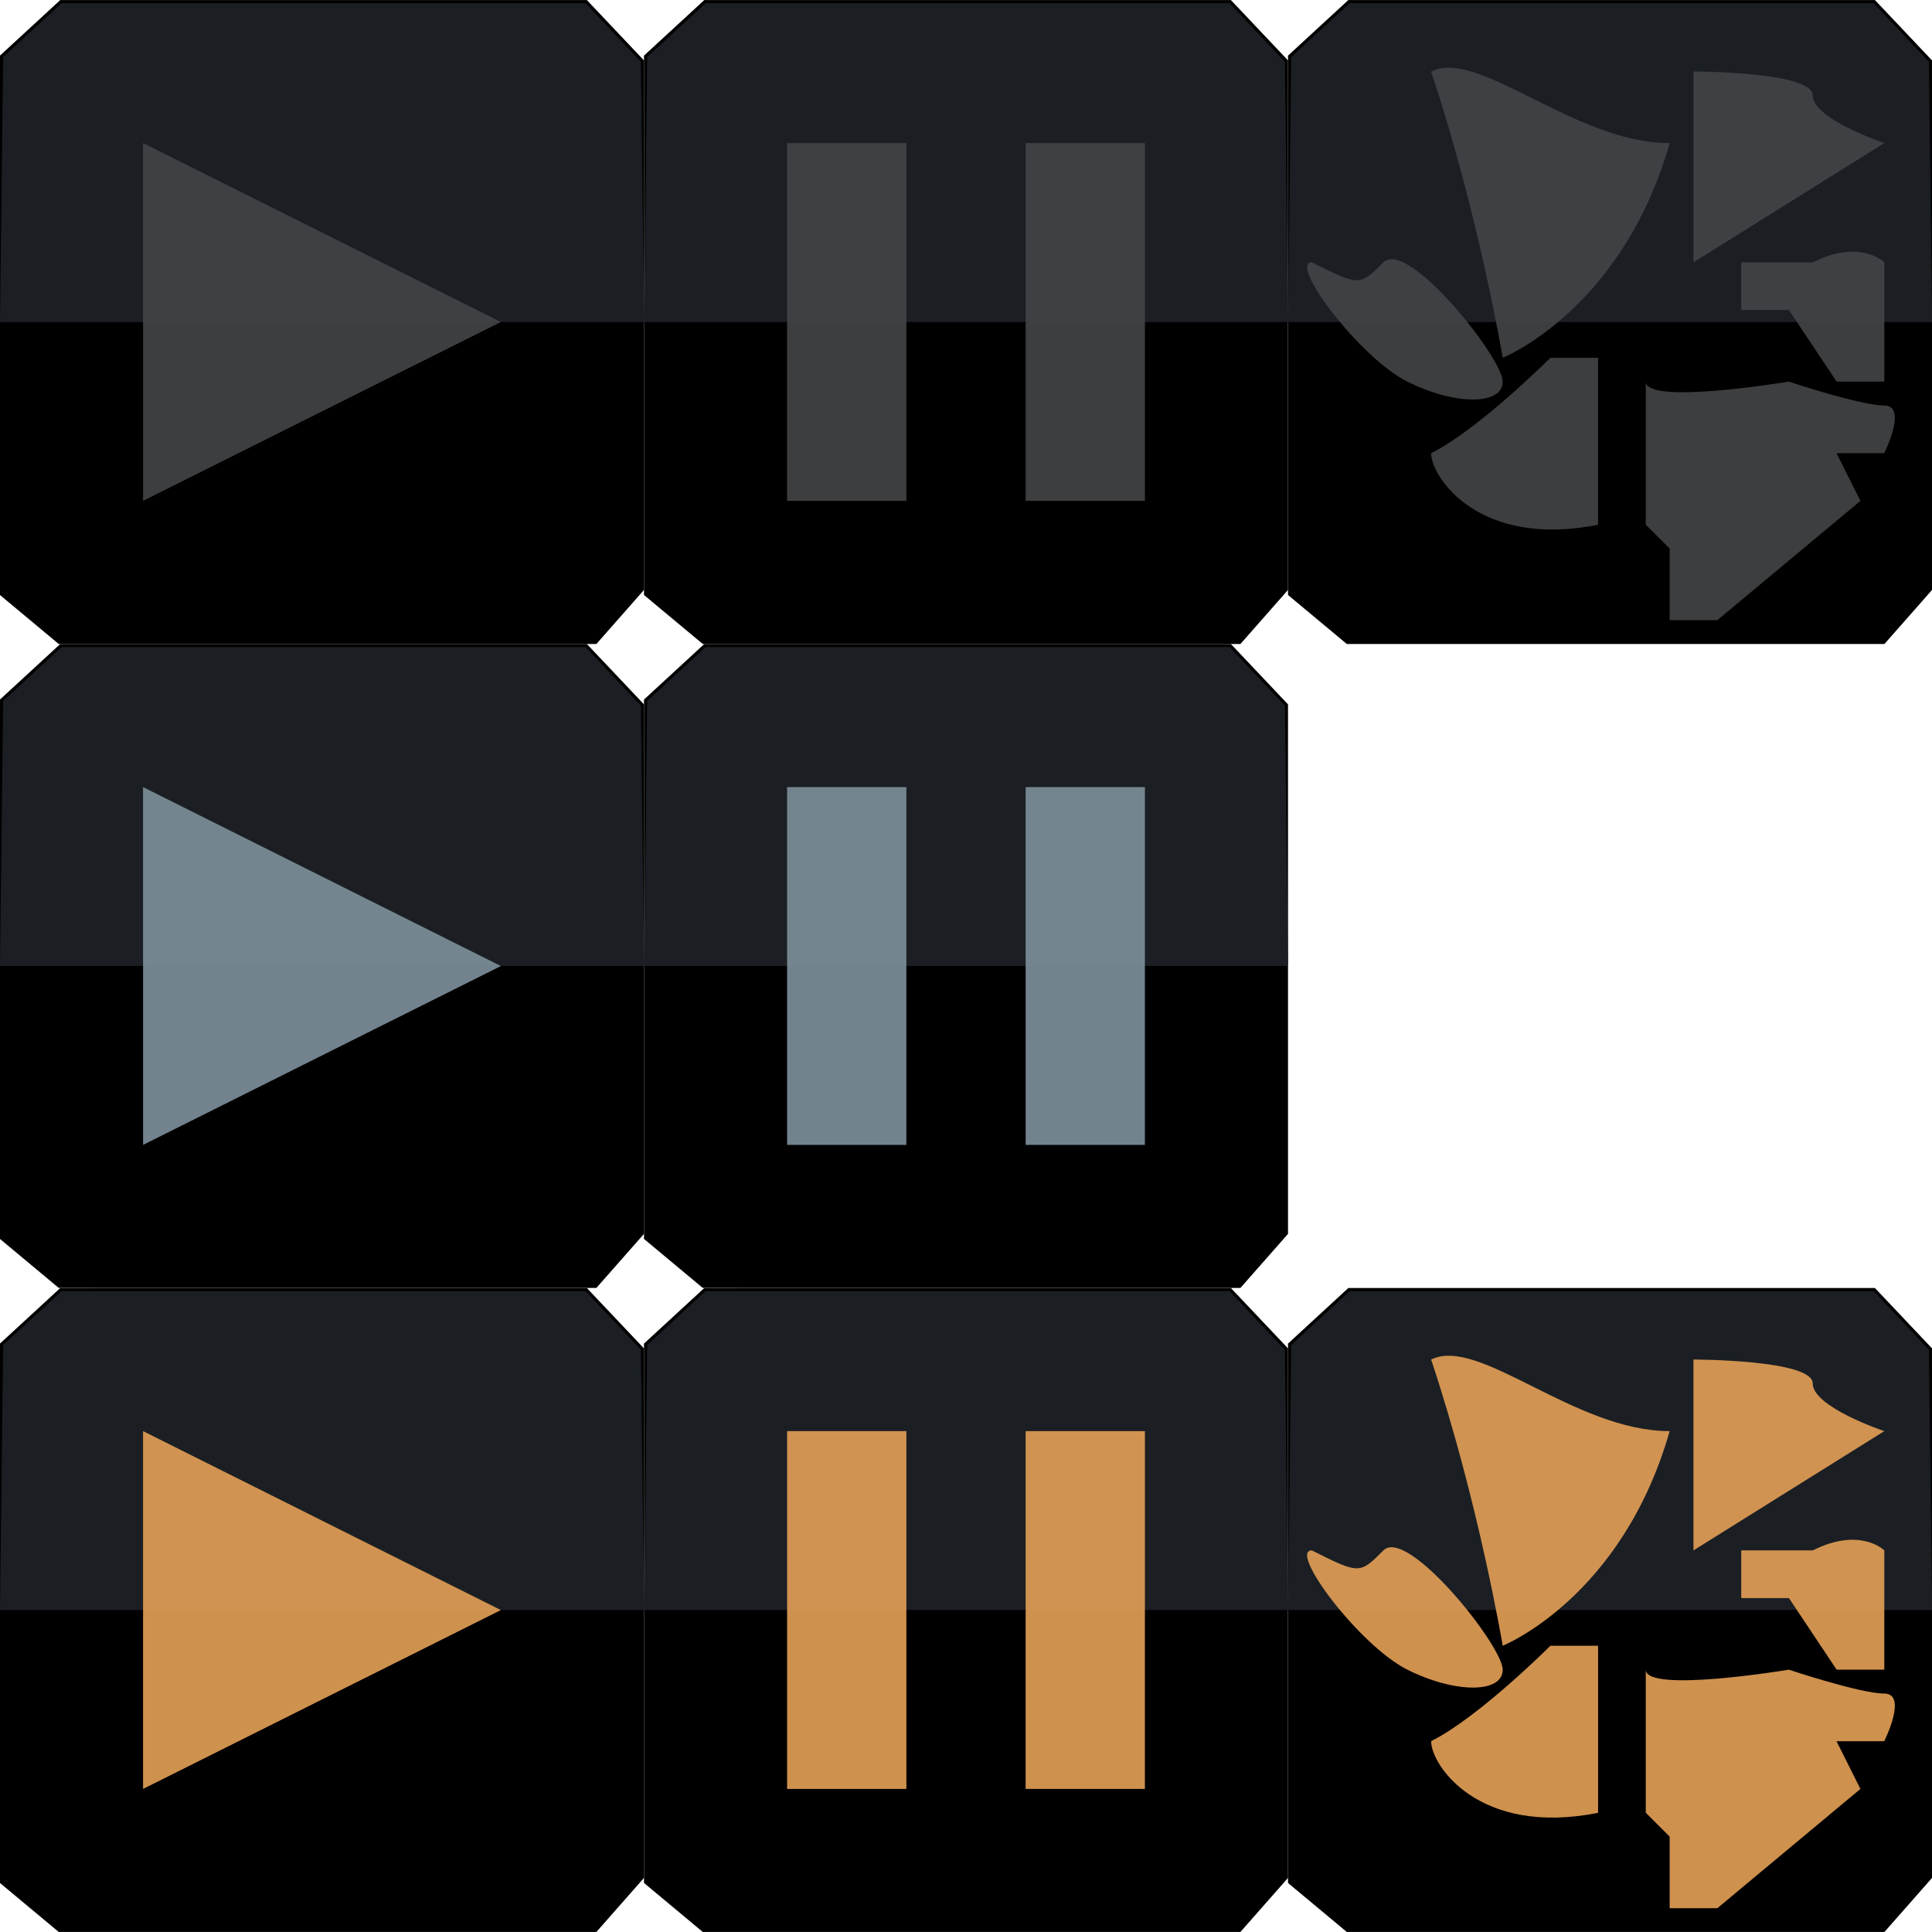 <?xml version="1.0" encoding="UTF-8" standalone="no"?>
<!-- Created with Inkscape (http://www.inkscape.org/) -->

<svg
   xmlns:dc="http://purl.org/dc/elements/1.1/"
   xmlns:cc="http://creativecommons.org/ns#"
   xmlns:rdf="http://www.w3.org/1999/02/22-rdf-syntax-ns#"
   xmlns:svg="http://www.w3.org/2000/svg"
   xmlns="http://www.w3.org/2000/svg"
   xmlns:sodipodi="http://sodipodi.sourceforge.net/DTD/sodipodi-0.dtd"
   xmlns:inkscape="http://www.inkscape.org/namespaces/inkscape"
   width="81"
   height="81"
   viewBox="0 0 21.431 21.431"
   version="1.1"
   id="svg8"
   inkscape:version="0.92.3 (2405546, 2018-03-11)"
   sodipodi:docname="icons.svg"
   inkscape:export-filename="C:\Users\Manuel\marvk\images\icons.png"
   inkscape:export-xdpi="96"
   inkscape:export-ydpi="96">
  <defs
     id="defs2" />
  <sodipodi:namedview
     id="base"
     pagecolor="#ffffff"
     bordercolor="#666666"
     borderopacity="1.0"
     inkscape:pageopacity="0.0"
     inkscape:pageshadow="2"
     inkscape:zoom="5.6"
     inkscape:cx="11.483606"
     inkscape:cy="52.175513"
     inkscape:document-units="mm"
     inkscape:current-layer="layer4"
     showgrid="true"
     showguides="true"
     inkscape:guide-bbox="true"
     units="px"
     inkscape:window-width="1920"
     inkscape:window-height="1001"
     inkscape:window-x="-9"
     inkscape:window-y="-9"
     inkscape:window-maximized="1">
    <inkscape:grid
       type="xygrid"
       id="grid873"
       empspacing="3" />
  </sodipodi:namedview>
  <g
     inkscape:groupmode="layer"
     id="layer4"
     inkscape:label="bg 1" />
  <g
     inkscape:groupmode="layer"
     id="layer2"
     inkscape:label="bg"
     style="display:inline"
     transform="translate(0,-275.569)">
    <g
       id="g4643">
      <g
         id="g4624">
        <g
           id="g4589">
          <path
             inkscape:connector-curvature="0"
             id="path3732"
             d="m 0.682,289.891 -0.648,0.597 v 5.952 l 0.63,0.525 H 6.6 l 0.509,-0.578 v -5.847 l -0.614,-0.649 z"
             style="display:inline;fill:#000000;fill-opacity:1;stroke:#000000;stroke-width:0.069px;stroke-linecap:butt;stroke-linejoin:miter;stroke-opacity:1" />
          <g
             id="g4613">
            <path
               style="fill:#1b1f24;fill-opacity:1;stroke:none;stroke-width:0.069px;stroke-linecap:butt;stroke-linejoin:miter;stroke-opacity:1"
               d="m 0,293.428 0.035,-2.94 0.648,-0.597 H 6.495 l 0.614,0.649 0.035,2.888 z"
               id="path3737"
               inkscape:connector-curvature="0"
               sodipodi:nodetypes="ccccccc" />
          </g>
        </g>
      </g>
    </g>
    <g
       id="g4630">
      <g
         transform="translate(0,-7.144)"
         id="g4595">
        <path
           inkscape:connector-curvature="0"
           id="path4591"
           d="m 0.682,289.891 -0.648,0.597 v 5.952 l 0.63,0.525 H 6.6 l 0.509,-0.578 v -5.847 l -0.614,-0.649 z"
           style="display:inline;fill:#000000;fill-opacity:1;stroke:#000000;stroke-width:0.069px;stroke-linecap:butt;stroke-linejoin:miter;stroke-opacity:1" />
        <g
           id="g4610">
          <path
             style="fill:#1b1f24;fill-opacity:1;stroke:none;stroke-width:0.069px;stroke-linecap:butt;stroke-linejoin:miter;stroke-opacity:1"
             d="m 0,293.428 0.035,-2.94 0.648,-0.597 H 6.495 l 0.614,0.649 0.035,2.888 z"
             id="path4593"
             inkscape:connector-curvature="0"
             sodipodi:nodetypes="ccccccc" />
        </g>
      </g>
    </g>
    <g
       id="g4636">
      <g
         id="g4601"
         transform="translate(0,-14.287)">
        <path
           style="display:inline;fill:#000000;fill-opacity:1;stroke:#000000;stroke-width:0.069px;stroke-linecap:butt;stroke-linejoin:miter;stroke-opacity:1"
           d="m 0.682,289.891 -0.648,0.597 v 5.952 l 0.63,0.525 H 6.6 l 0.509,-0.578 v -5.847 l -0.614,-0.649 z"
           id="path4597"
           inkscape:connector-curvature="0" />
        <g
           id="g4616">
          <path
             sodipodi:nodetypes="ccccccc"
             inkscape:connector-curvature="0"
             id="path4599"
             d="m 0,293.428 0.035,-2.94 0.648,-0.597 H 6.495 l 0.614,0.649 0.035,2.888 z"
             style="fill:#1b1f24;fill-opacity:1;stroke:none;stroke-width:0.069px;stroke-linecap:butt;stroke-linejoin:miter;stroke-opacity:1" />
        </g>
      </g>
    </g>
    <path
       style="fill:#e09d55;fill-opacity:0.922;stroke:none;stroke-width:0.265px;stroke-linecap:butt;stroke-linejoin:miter;stroke-opacity:1"
       d="m 1.587,291.444 v 3.969 l 3.969,-1.984 z"
       id="path4603"
       inkscape:connector-curvature="0" />
    <path
       inkscape:connector-curvature="0"
       id="path4605"
       d="m 1.587,284.3 v 3.969 l 3.969,-1.984 z"
       style="fill:#7d8e99;fill-opacity:0.922;stroke:none;stroke-width:0.265px;stroke-linecap:butt;stroke-linejoin:miter;stroke-opacity:1" />
    <path
       style="fill:#414346;fill-opacity:0.922;stroke:none;stroke-width:0.265px;stroke-linecap:butt;stroke-linejoin:miter;stroke-opacity:1"
       d="m 1.587,277.156 v 3.969 l 3.969,-1.984 z"
       id="path4607"
       inkscape:connector-curvature="0" />
    <g
       id="g4655"
       transform="translate(7.144)">
      <g
         id="g4653">
        <g
           id="g4651">
          <path
             style="display:inline;fill:#000000;fill-opacity:1;stroke:#000000;stroke-width:0.069px;stroke-linecap:butt;stroke-linejoin:miter;stroke-opacity:1"
             d="m 0.682,289.891 -0.648,0.597 v 5.952 l 0.63,0.525 H 6.6 l 0.509,-0.578 v -5.847 l -0.614,-0.649 z"
             id="path4645"
             inkscape:connector-curvature="0" />
          <g
             id="g4649">
            <path
               sodipodi:nodetypes="ccccccc"
               inkscape:connector-curvature="0"
               id="path4647"
               d="m 0,293.428 0.035,-2.94 0.648,-0.597 H 6.495 l 0.614,0.649 0.035,2.888 z"
               style="fill:#1b1f24;fill-opacity:1;stroke:none;stroke-width:0.069px;stroke-linecap:butt;stroke-linejoin:miter;stroke-opacity:1" />
          </g>
        </g>
      </g>
    </g>
    <g
       id="g4665"
       transform="translate(7.144)">
      <g
         id="g4663"
         transform="translate(0,-7.144)">
        <path
           style="display:inline;fill:#000000;fill-opacity:1;stroke:#000000;stroke-width:0.069px;stroke-linecap:butt;stroke-linejoin:miter;stroke-opacity:1"
           d="m 0.682,289.891 -0.648,0.597 v 5.952 l 0.63,0.525 H 6.6 l 0.509,-0.578 v -5.847 l -0.614,-0.649 z"
           id="path4657"
           inkscape:connector-curvature="0" />
        <g
           id="g4661">
          <path
             sodipodi:nodetypes="ccccccc"
             inkscape:connector-curvature="0"
             id="path4659"
             d="m 0,293.428 0.035,-2.94 0.648,-0.597 H 6.495 l 0.614,0.649 0.035,2.888 z"
             style="fill:#1b1f24;fill-opacity:1;stroke:none;stroke-width:0.069px;stroke-linecap:butt;stroke-linejoin:miter;stroke-opacity:1" />
        </g>
      </g>
    </g>
    <g
       id="g4675"
       transform="translate(7.144)">
      <g
         transform="translate(0,-14.287)"
         id="g4673">
        <path
           inkscape:connector-curvature="0"
           id="path4667"
           d="m 0.682,289.891 -0.648,0.597 v 5.952 l 0.63,0.525 H 6.6 l 0.509,-0.578 v -5.847 l -0.614,-0.649 z"
           style="display:inline;fill:#000000;fill-opacity:1;stroke:#000000;stroke-width:0.069px;stroke-linecap:butt;stroke-linejoin:miter;stroke-opacity:1" />
        <g
           id="g4671">
          <path
             style="fill:#1b1f24;fill-opacity:1;stroke:none;stroke-width:0.069px;stroke-linecap:butt;stroke-linejoin:miter;stroke-opacity:1"
             d="m 0,293.428 0.035,-2.94 0.648,-0.597 H 6.495 l 0.614,0.649 0.035,2.888 z"
             id="path4669"
             inkscape:connector-curvature="0"
             sodipodi:nodetypes="ccccccc" />
        </g>
      </g>
    </g>
    <path
       style="fill:#e09d55;fill-opacity:0.922;stroke:none;stroke-width:0.265px;stroke-linecap:butt;stroke-linejoin:miter;stroke-opacity:1"
       d="m 8.731,291.444 v 3.969 h 1.323 v -3.969 H 8.731"
       id="path4677"
       inkscape:connector-curvature="0"
       sodipodi:nodetypes="ccccc" />
    <path
       sodipodi:nodetypes="ccccc"
       inkscape:connector-curvature="0"
       id="path4679"
       d="m 11.377,291.444 v 3.969 H 12.7 v -3.969 h -1.323"
       style="fill:#e09d55;fill-opacity:0.922;stroke:none;stroke-width:0.265px;stroke-linecap:butt;stroke-linejoin:miter;stroke-opacity:1" />
    <path
       sodipodi:nodetypes="ccccc"
       inkscape:connector-curvature="0"
       id="path4681"
       d="m 8.731,284.3 v 3.969 h 1.323 v -3.969 H 8.731"
       style="fill:#7d8e99;fill-opacity:0.922;stroke:none;stroke-width:0.265px;stroke-linecap:butt;stroke-linejoin:miter;stroke-opacity:1" />
    <path
       style="fill:#7d8e99;fill-opacity:0.922;stroke:none;stroke-width:0.265px;stroke-linecap:butt;stroke-linejoin:miter;stroke-opacity:1"
       d="m 11.377,284.3 v 3.969 H 12.7 v -3.969 h -1.323"
       id="path4683"
       inkscape:connector-curvature="0"
       sodipodi:nodetypes="ccccc" />
    <path
       style="fill:#414346;fill-opacity:0.922;stroke:none;stroke-width:0.265px;stroke-linecap:butt;stroke-linejoin:miter;stroke-opacity:1"
       d="m 8.731,277.156 v 3.969 h 1.323 v -3.969 H 8.731"
       id="path4685"
       inkscape:connector-curvature="0"
       sodipodi:nodetypes="ccccc" />
    <path
       sodipodi:nodetypes="ccccc"
       inkscape:connector-curvature="0"
       id="path4687"
       d="m 11.377,277.156 v 3.969 H 12.7 v -3.969 h -1.323"
       style="fill:#414346;fill-opacity:0.922;stroke:none;stroke-width:0.265px;stroke-linecap:butt;stroke-linejoin:miter;stroke-opacity:1" />
    <g
       transform="translate(14.288)"
       id="g4586">
      <g
         id="g4584"
         transform="translate(0,-14.287)">
        <path
           style="display:inline;fill:#000000;fill-opacity:1;stroke:#000000;stroke-width:0.069px;stroke-linecap:butt;stroke-linejoin:miter;stroke-opacity:1"
           d="m 0.682,289.891 -0.648,0.597 v 5.952 l 0.63,0.525 H 6.6 l 0.509,-0.578 v -5.847 l -0.614,-0.649 z"
           id="path4578"
           inkscape:connector-curvature="0" />
        <g
           id="g4582">
          <path
             sodipodi:nodetypes="ccccccc"
             inkscape:connector-curvature="0"
             id="path4580"
             d="m 0,293.428 0.035,-2.94 0.648,-0.597 H 6.495 l 0.614,0.649 0.035,2.888 z"
             style="fill:#1b1f24;fill-opacity:1;stroke:none;stroke-width:0.069px;stroke-linecap:butt;stroke-linejoin:miter;stroke-opacity:1" />
        </g>
      </g>
    </g>
    <g
       id="g4596"
       transform="translate(14.288,14.287)">
      <g
         transform="translate(0,-14.287)"
         id="g4594">
        <path
           inkscape:connector-curvature="0"
           id="path4588"
           d="m 0.682,289.891 -0.648,0.597 v 5.952 l 0.63,0.525 H 6.6 l 0.509,-0.578 v -5.847 l -0.614,-0.649 z"
           style="display:inline;fill:#000000;fill-opacity:1;stroke:#000000;stroke-width:0.069px;stroke-linecap:butt;stroke-linejoin:miter;stroke-opacity:1" />
        <g
           id="g4592">
          <path
             style="fill:#1b1f24;fill-opacity:1;stroke:none;stroke-width:0.069px;stroke-linecap:butt;stroke-linejoin:miter;stroke-opacity:1"
             d="m 0,293.428 0.035,-2.94 0.648,-0.597 H 6.495 l 0.614,0.649 0.035,2.888 z"
             id="path4590"
             inkscape:connector-curvature="0"
             sodipodi:nodetypes="ccccccc" />
        </g>
      </g>
    </g>
  </g>
  <g
     inkscape:groupmode="layer"
     id="layer3"
     inkscape:label="Capa 2">
    <path
       style="fill:#e09d55;fill-opacity:0.922;stroke:none;stroke-width:0.265px;stroke-linecap:butt;stroke-linejoin:miter;stroke-opacity:1"
       d="m 15.875,15.081 c 0.529,1.587 0.794,3.175 0.794,3.175 0,0 1.323,-0.529 1.852,-2.381 -1.058,0 -2.117,-1.058 -2.646,-0.794"
       id="path4610"
       inkscape:connector-curvature="0" />
    <path
       style="fill:#e09d55;fill-opacity:0.922;stroke:none;stroke-width:0.265px;stroke-linecap:butt;stroke-linejoin:miter;stroke-opacity:1"
       d="m 18.785,15.081 v 2.117 L 20.902,15.875 c 0,0 -0.794,-0.265 -0.794,-0.529 0,-0.265 -1.323,-0.265 -1.323,-0.265 z"
       id="path4612"
       inkscape:connector-curvature="0" />
    <path
       style="fill:#e09d55;fill-opacity:0.922;stroke:none;stroke-width:0.265px;stroke-linecap:butt;stroke-linejoin:miter;stroke-opacity:1"
       d="m 14.552,17.198 c 0.529,0.265 0.529,0.265 0.794,0 0.265,-0.265 1.323,1.058 1.323,1.323 0,0.265 -0.529,0.265 -1.058,0 C 15.081,18.256 14.287,17.198 14.552,17.198 Z"
       id="path4614"
       inkscape:connector-curvature="0" />
    <path
       style="fill:#e09d55;fill-opacity:0.922;stroke:none;stroke-width:0.265px;stroke-linecap:butt;stroke-linejoin:miter;stroke-opacity:1"
       d="m 15.875,19.315 c 0,0.265 0.529,1.058 1.852,0.794 V 18.256 h -0.529 c 0,0 -0.794,0.794 -1.323,1.058 z"
       id="path4616"
       inkscape:connector-curvature="0" />
    <path
       style="fill:#e09d55;fill-opacity:0.922;stroke:none;stroke-width:0.265px;stroke-linecap:butt;stroke-linejoin:miter;stroke-opacity:1"
       d="m 18.256,18.521 v 1.587 l 0.265,0.265 v 0.794 H 19.05 l 1.587,-1.323 -0.265,-0.529 h 0.529 c 0,0 0.265,-0.529 0,-0.529 -0.265,0 -1.058,-0.265 -1.058,-0.265 0,0 -1.587,0.265 -1.587,0"
       id="path4618"
       inkscape:connector-curvature="0" />
    <path
       style="fill:#e09d55;fill-opacity:0.922;stroke:none;stroke-width:0.265px;stroke-linecap:butt;stroke-linejoin:miter;stroke-opacity:1"
       d="m 19.315,17.198 v 0.529 h 0.529 l 0.529,0.794 h 0.529 v -1.323 c 0,0 -0.265,-0.265 -0.794,0 z"
       id="path4620"
       inkscape:connector-curvature="0" />
    <path
       inkscape:connector-curvature="0"
       id="path4622"
       d="m 15.875,0.794 c 0.529,1.588 0.794,3.175 0.794,3.175 0,0 1.323,-0.529 1.852,-2.381 -1.058,0 -2.117,-1.058 -2.646,-0.794"
       style="fill:#414346;fill-opacity:0.922;stroke:none;stroke-width:0.265px;stroke-linecap:butt;stroke-linejoin:miter;stroke-opacity:1" />
    <path
       inkscape:connector-curvature="0"
       id="path4624"
       d="M 18.785,0.794 V 2.91 l 2.117,-1.323 c 0,0 -0.794,-0.265 -0.794,-0.529 0,-0.265 -1.323,-0.265 -1.323,-0.265 z"
       style="fill:#414346;fill-opacity:0.922;stroke:none;stroke-width:0.265px;stroke-linecap:butt;stroke-linejoin:miter;stroke-opacity:1" />
    <path
       inkscape:connector-curvature="0"
       id="path4626"
       d="m 14.552,2.91 c 0.529,0.265 0.529,0.265 0.794,0 0.265,-0.265 1.323,1.058 1.323,1.323 0,0.265 -0.529,0.265 -1.058,0 C 15.081,3.969 14.287,2.91 14.552,2.91 Z"
       style="fill:#414346;fill-opacity:0.922;stroke:none;stroke-width:0.265px;stroke-linecap:butt;stroke-linejoin:miter;stroke-opacity:1" />
    <path
       inkscape:connector-curvature="0"
       id="path4628"
       d="m 15.875,5.027 c 0,0.265 0.529,1.058 1.852,0.794 v -1.852 h -0.529 c 0,0 -0.794,0.794 -1.323,1.058 z"
       style="fill:#414346;fill-opacity:0.922;stroke:none;stroke-width:0.265px;stroke-linecap:butt;stroke-linejoin:miter;stroke-opacity:1" />
    <path
       inkscape:connector-curvature="0"
       id="path4630"
       d="m 18.256,4.233 v 1.587 l 0.265,0.265 v 0.794 H 19.05 l 1.587,-1.323 -0.265,-0.529 h 0.529 c 0,0 0.265,-0.529 0,-0.529 -0.265,0 -1.058,-0.265 -1.058,-0.265 0,0 -1.587,0.265 -1.587,0"
       style="fill:#414346;fill-opacity:0.922;stroke:none;stroke-width:0.265px;stroke-linecap:butt;stroke-linejoin:miter;stroke-opacity:1" />
    <path
       inkscape:connector-curvature="0"
       id="path4632"
       d="m 19.315,2.91 v 0.529 h 0.529 l 0.529,0.794 h 0.529 v -1.323 c 0,0 -0.265,-0.265 -0.794,0 z"
       style="fill:#414346;fill-opacity:0.922;stroke:none;stroke-width:0.265px;stroke-linecap:butt;stroke-linejoin:miter;stroke-opacity:1" />
  </g>
</svg>
